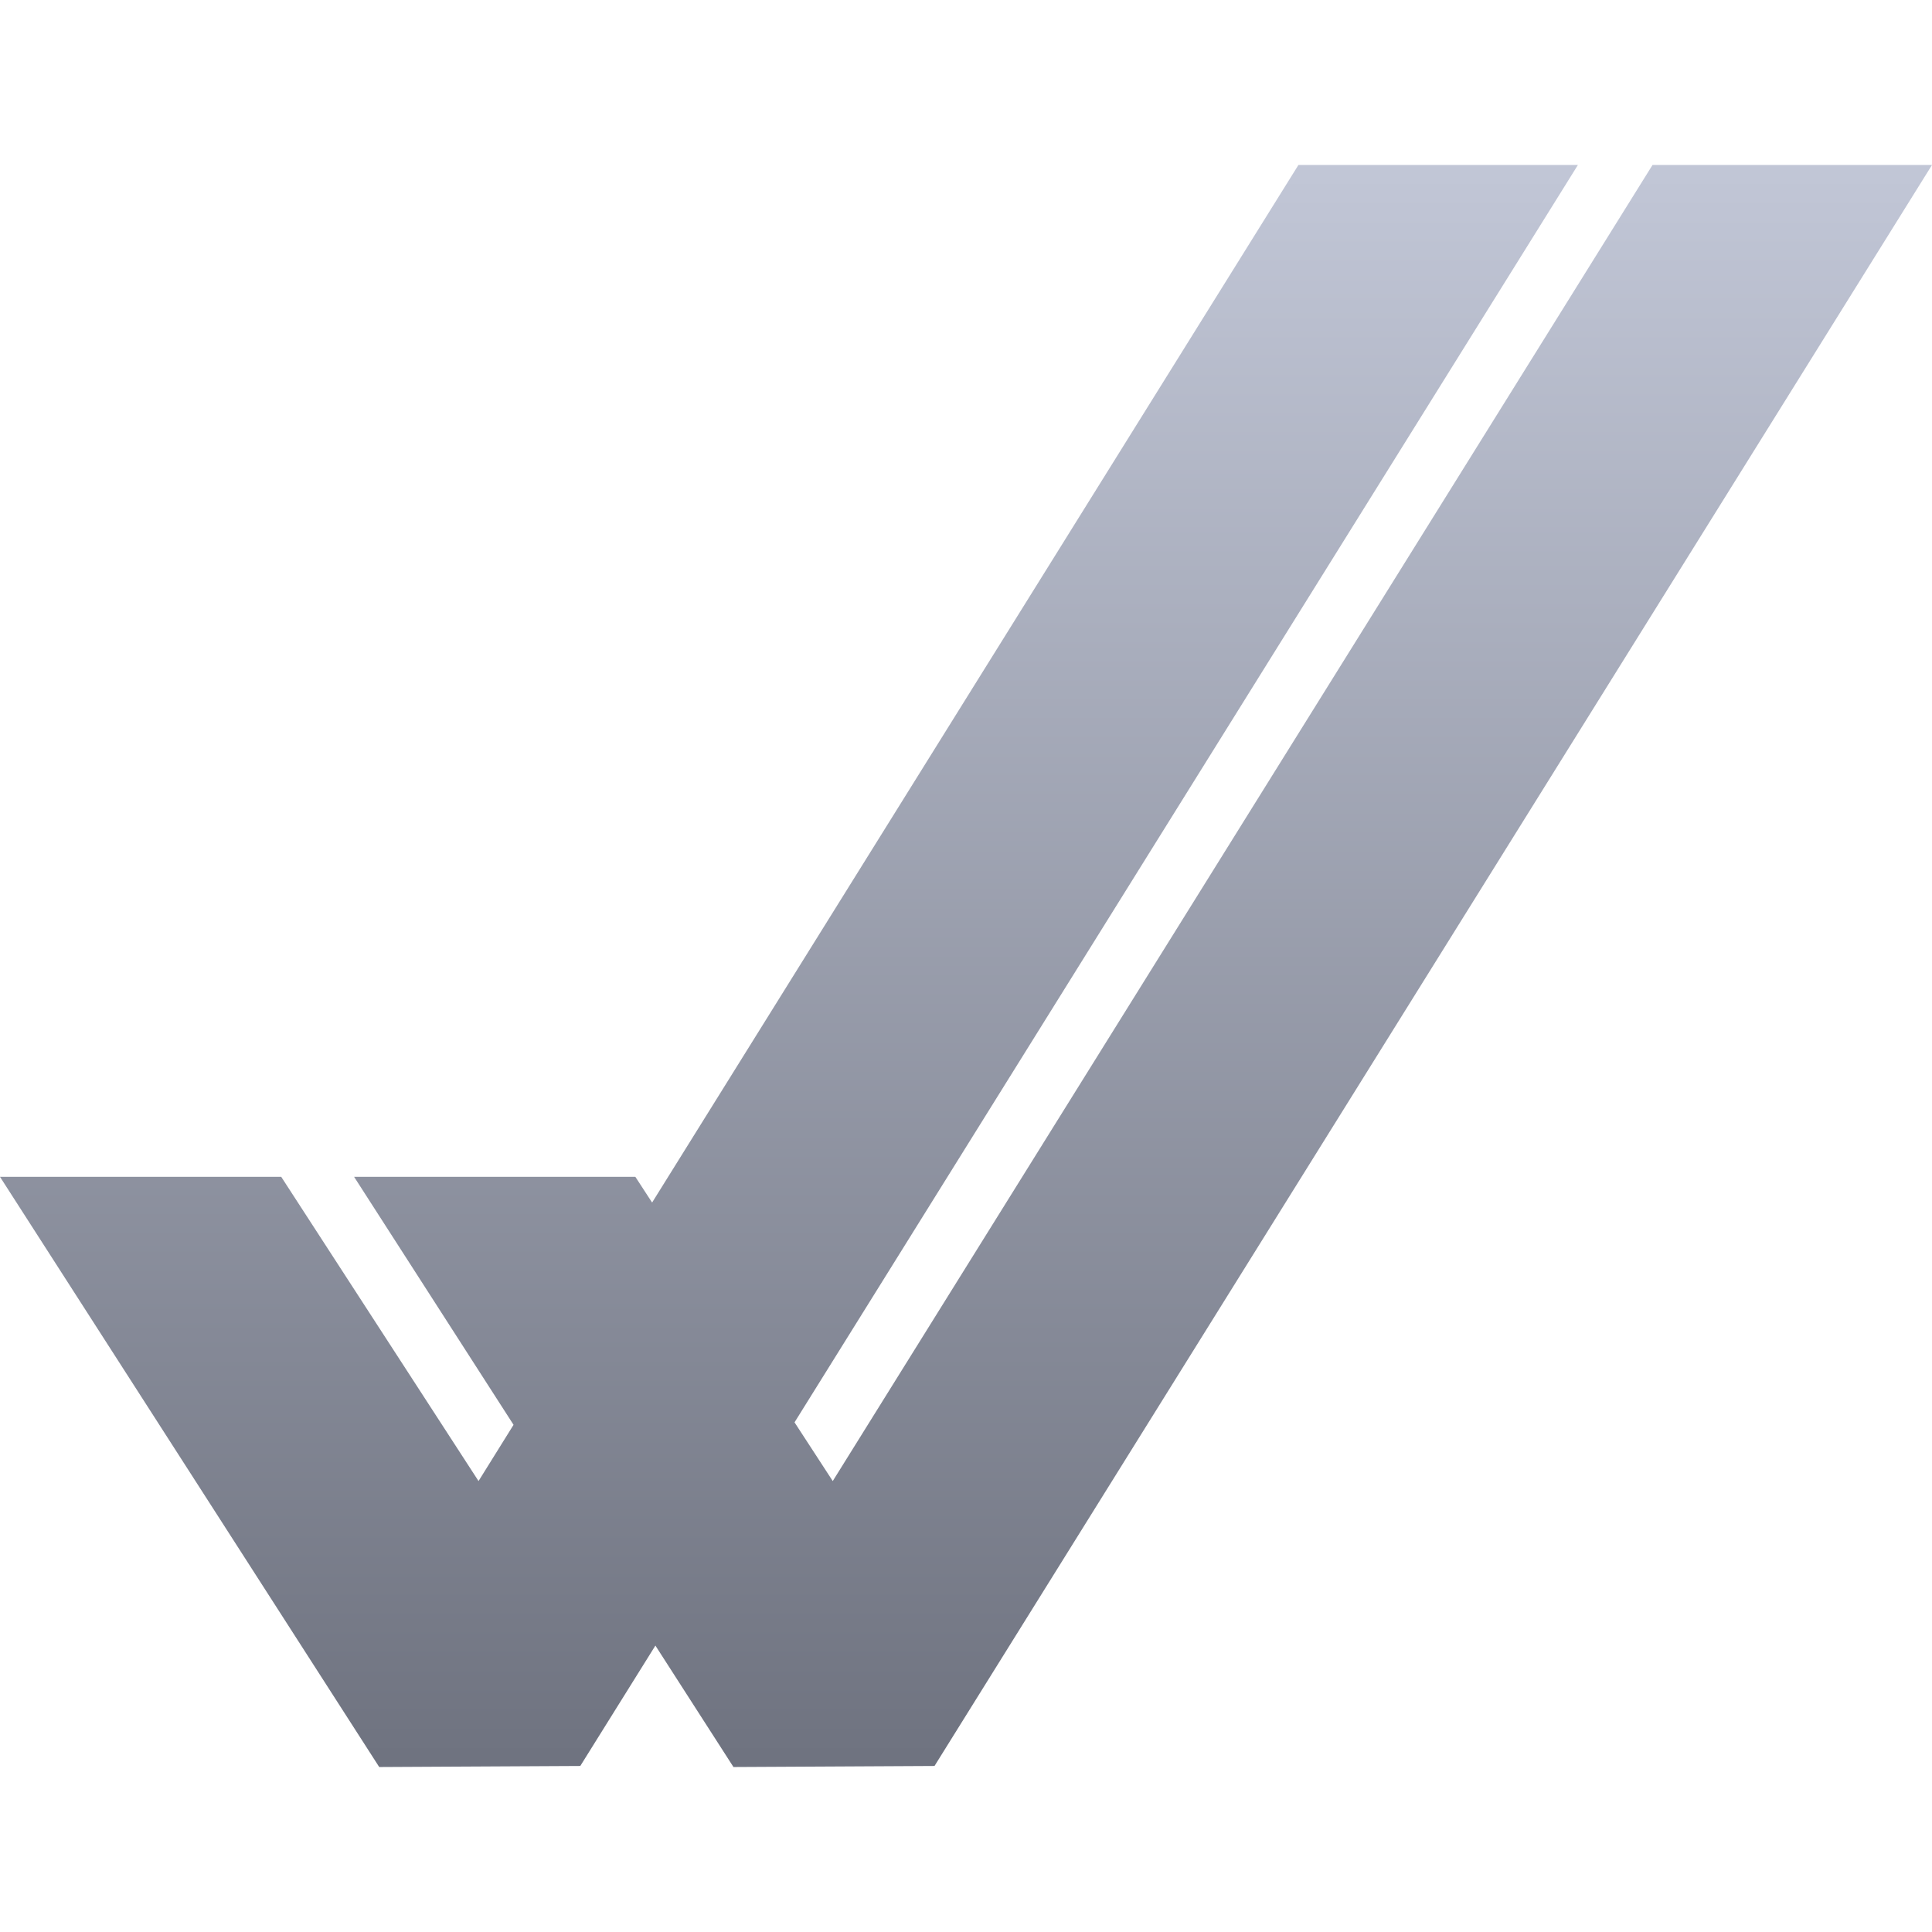 <svg xmlns="http://www.w3.org/2000/svg" xmlns:xlink="http://www.w3.org/1999/xlink" width="64" height="64" viewBox="0 0 64 64" version="1.1"><defs><linearGradient id="linear0" gradientUnits="userSpaceOnUse" x1="0" y1="0" x2="0" y2="1" gradientTransform="matrix(64,0,0,53.07,0,5.465)"><stop offset="0" style="stop-color:#c1c6d6;stop-opacity:1;"/><stop offset="1" style="stop-color:#6f7380;stop-opacity:1;"/></linearGradient></defs><g id="surface1"><path style=" stroke:none;fill-rule:nonzero;fill:url(#linear0);" d="M 26.32 47.117 L 27.586 49.062 L 54.742 5.465 L 64 5.465 L 30.957 58.5 L 24.297 58.535 L 21.711 54.512 L 19.223 58.5 L 12.562 58.535 L 0 38.984 L 9.316 38.984 L 15.852 49.062 L 17.012 47.199 L 11.73 38.984 L 21.047 38.984 L 21.602 39.836 L 43.012 5.465 L 52.27 5.465 Z M 26.32 47.117 "/></g></svg>
